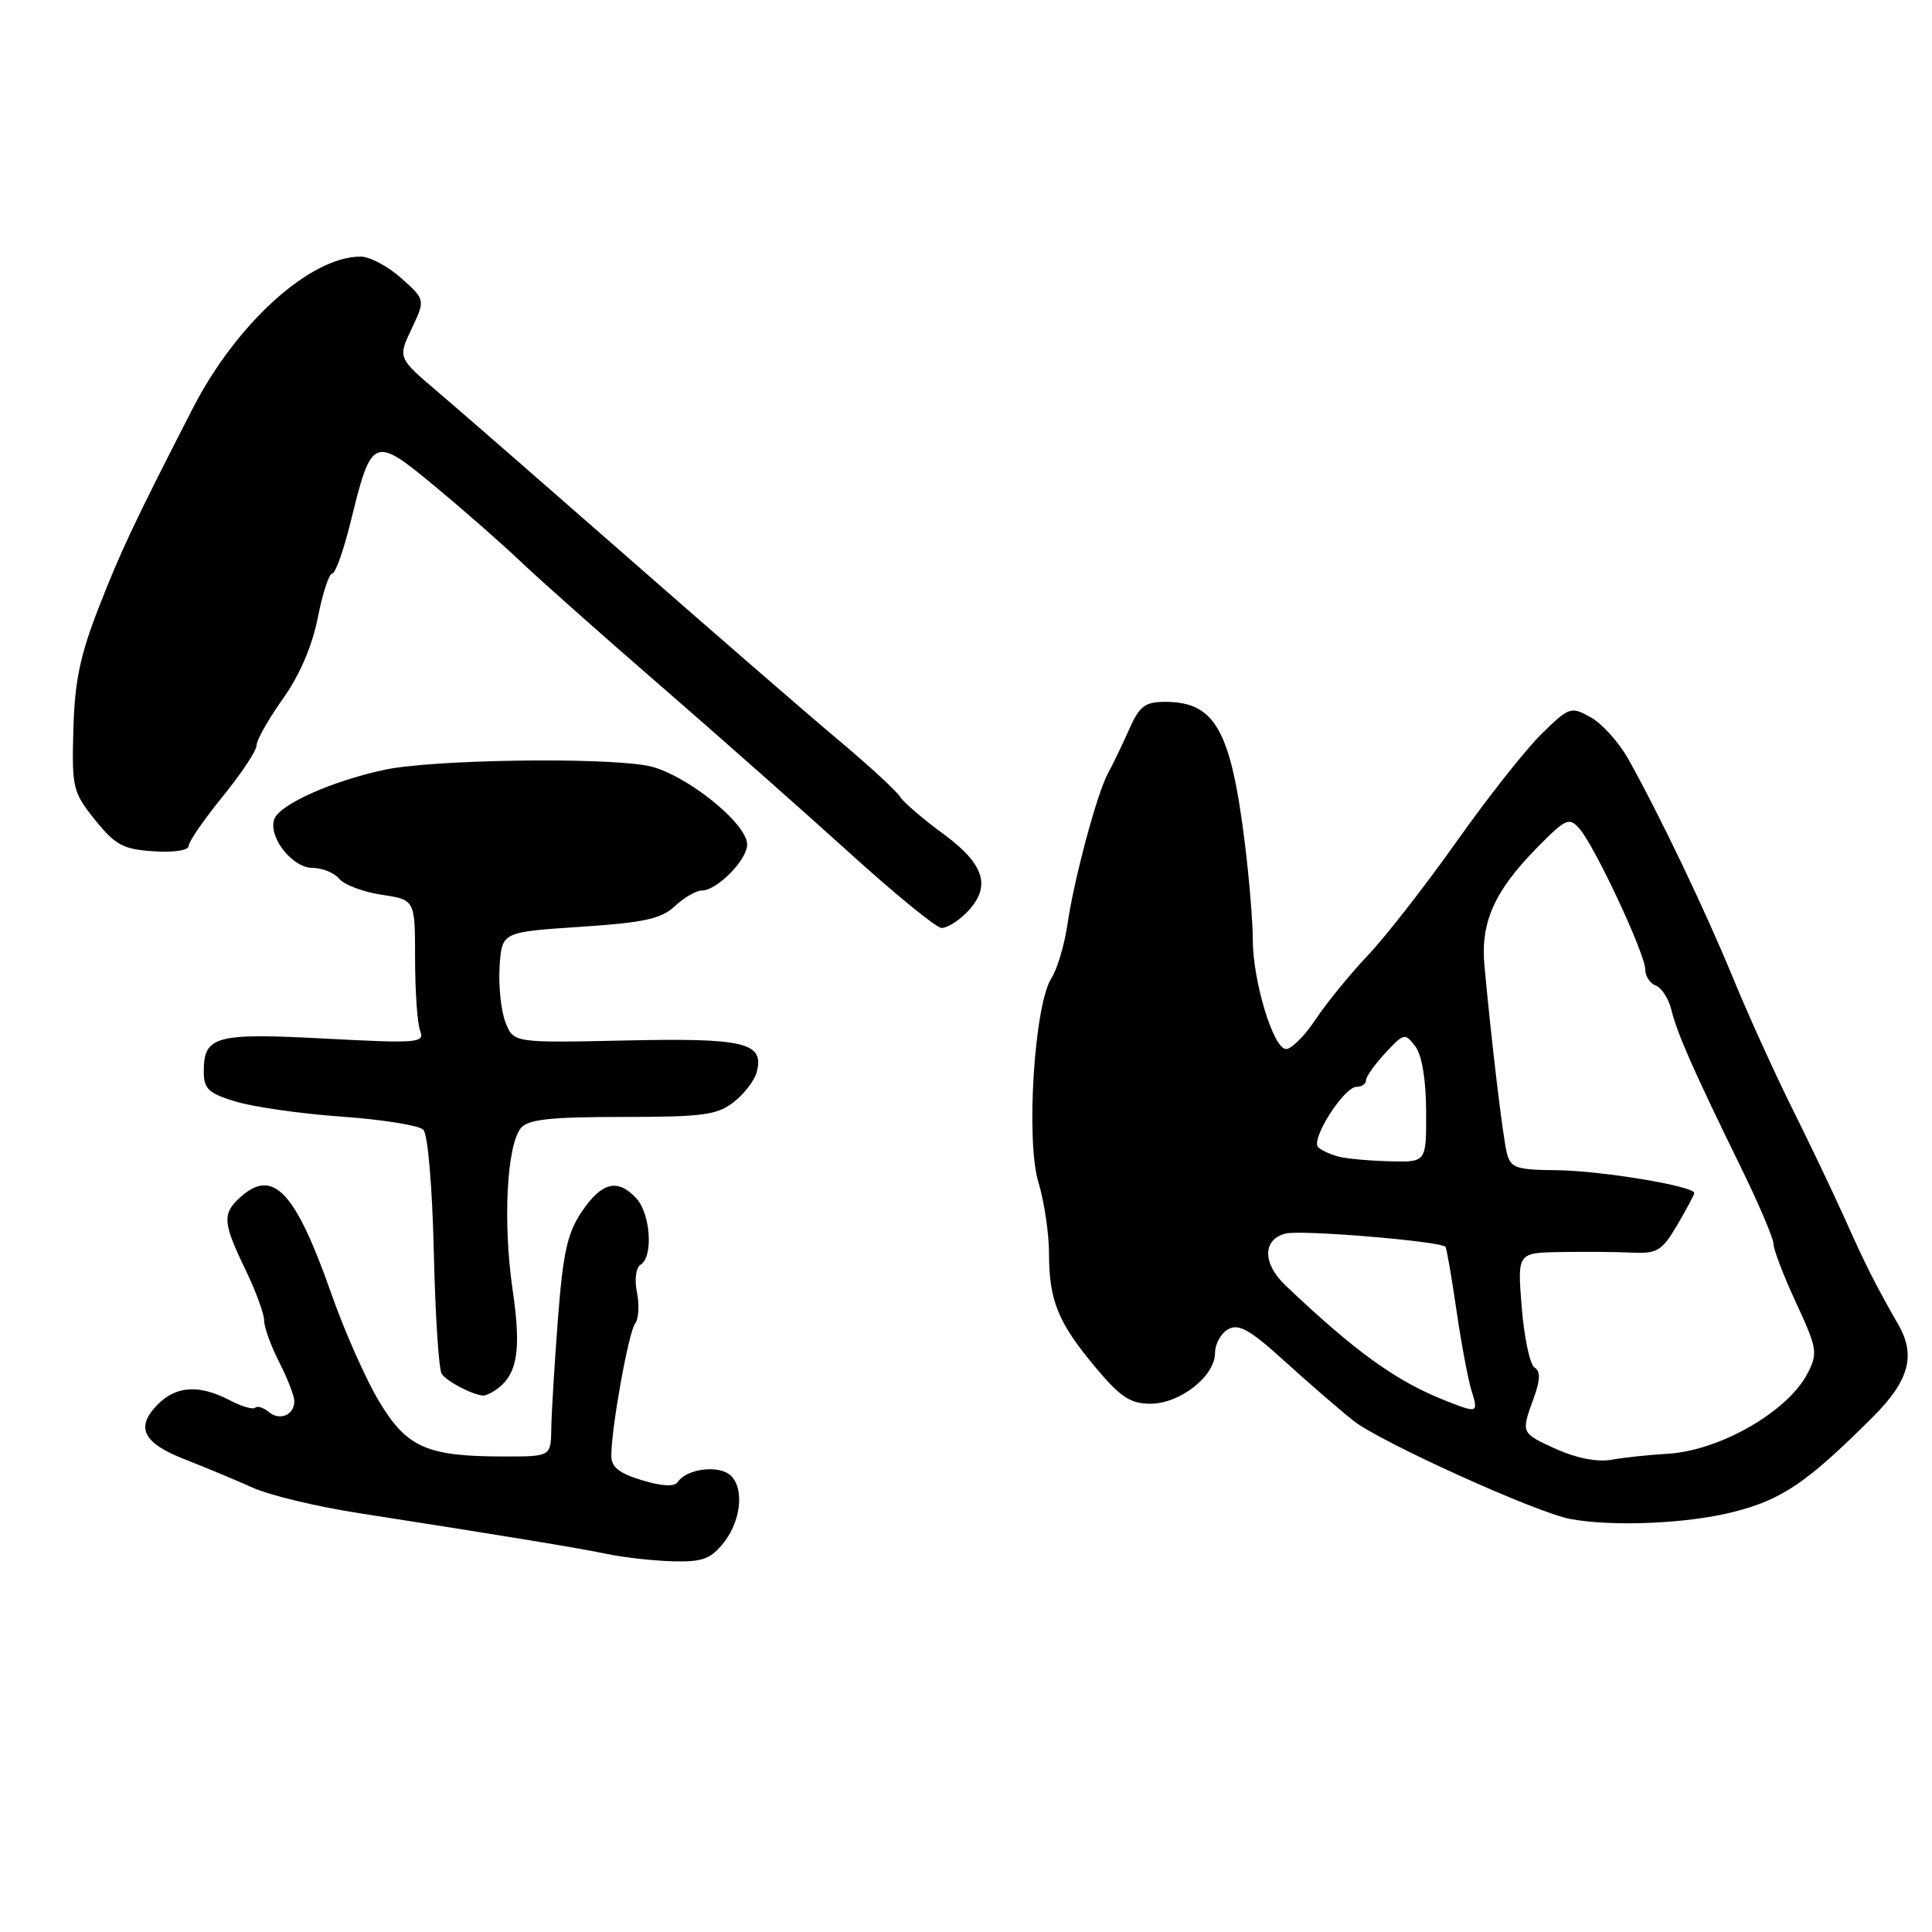 <?xml version="1.0" encoding="UTF-8" standalone="no"?>
<!DOCTYPE svg PUBLIC "-//W3C//DTD SVG 1.1//EN" "http://www.w3.org/Graphics/SVG/1.1/DTD/svg11.dtd" >
<svg xmlns="http://www.w3.org/2000/svg" xmlns:xlink="http://www.w3.org/1999/xlink" version="1.1" viewBox="0 0 256 256">
 <g >
 <path fill="currentColor"
d=" M 95.93 204.37 C 98.42 201.20 98.64 196.46 96.36 195.18 C 94.51 194.15 90.85 194.80 89.83 196.34 C 89.38 197.03 87.81 196.96 85.08 196.14 C 82.06 195.24 81.00 194.40 81.00 192.90 C 81.00 189.21 83.29 176.52 84.15 175.39 C 84.62 174.78 84.74 172.93 84.40 171.26 C 84.05 169.50 84.26 167.96 84.90 167.56 C 86.57 166.53 86.21 160.89 84.35 158.83 C 81.89 156.12 79.78 156.60 77.13 160.49 C 75.19 163.34 74.61 165.92 73.93 174.74 C 73.48 180.66 73.08 187.19 73.05 189.25 C 73.00 193.00 73.00 193.00 66.75 192.99 C 56.59 192.99 53.91 191.81 50.27 185.76 C 48.52 182.87 45.67 176.45 43.93 171.50 C 39.14 157.84 36.19 154.71 31.83 158.65 C 29.43 160.82 29.52 162.01 32.50 168.19 C 33.88 171.04 35.00 174.09 35.00 174.98 C 35.00 175.86 35.90 178.34 37.00 180.50 C 38.10 182.66 39.00 184.98 39.00 185.65 C 39.00 187.50 37.08 188.32 35.61 187.09 C 34.90 186.50 34.09 186.25 33.81 186.53 C 33.53 186.81 31.99 186.36 30.40 185.52 C 26.42 183.45 23.38 183.62 20.94 186.06 C 17.89 189.11 18.90 191.20 24.51 193.38 C 27.25 194.45 31.30 196.14 33.50 197.13 C 35.70 198.13 42.00 199.64 47.50 200.49 C 66.88 203.51 76.54 205.10 80.50 205.92 C 82.70 206.38 86.60 206.81 89.18 206.88 C 93.12 206.98 94.18 206.58 95.93 204.37 Z  M 229.57 200.37 C 236.13 198.72 239.42 196.49 248.20 187.72 C 252.95 182.96 253.88 179.61 251.56 175.56 C 248.48 170.18 247.20 167.64 244.46 161.50 C 242.98 158.20 239.87 151.68 237.54 147.00 C 235.21 142.32 231.63 134.45 229.60 129.50 C 225.88 120.47 219.88 107.94 215.73 100.53 C 214.50 98.35 212.28 95.88 210.78 95.05 C 208.16 93.58 207.94 93.65 204.28 97.23 C 202.20 99.26 197.12 105.69 193.00 111.52 C 188.87 117.35 183.57 124.15 181.21 126.63 C 178.86 129.12 175.76 132.92 174.33 135.07 C 172.90 137.23 171.14 139.00 170.41 139.00 C 168.73 139.00 166.00 129.99 166.00 124.48 C 166.00 122.19 165.54 116.53 164.97 111.91 C 163.11 96.74 161.02 93.00 154.39 93.00 C 151.70 93.00 150.98 93.56 149.57 96.75 C 148.65 98.81 147.43 101.36 146.84 102.41 C 145.39 105.03 142.32 116.43 141.44 122.50 C 141.03 125.25 140.08 128.45 139.32 129.62 C 137.06 133.09 135.91 151.05 137.59 156.64 C 138.37 159.21 139.00 163.47 139.00 166.09 C 139.00 172.32 140.20 175.26 145.13 181.15 C 148.45 185.12 149.77 186.00 152.44 186.00 C 156.36 186.00 161.00 182.35 161.00 179.27 C 161.00 178.08 161.78 176.66 162.74 176.13 C 164.13 175.35 165.62 176.19 170.18 180.33 C 173.31 183.17 177.43 186.74 179.34 188.26 C 182.83 191.04 203.52 200.42 208.06 201.27 C 213.61 202.31 223.49 201.90 229.57 200.37 Z  M 65.60 184.23 C 68.56 182.26 69.12 179.04 67.92 170.87 C 66.62 161.96 67.15 151.73 69.03 149.46 C 69.98 148.32 72.96 148.00 82.49 148.00 C 93.17 148.00 95.05 147.75 97.24 146.02 C 98.62 144.94 99.99 143.15 100.27 142.06 C 101.30 138.15 98.71 137.52 82.88 137.87 C 68.02 138.19 68.02 138.19 66.96 135.41 C 66.38 133.88 66.04 130.57 66.20 128.06 C 66.50 123.50 66.50 123.50 76.87 122.81 C 85.37 122.25 87.63 121.75 89.43 120.06 C 90.64 118.93 92.25 118.00 93.00 118.00 C 95.00 118.00 99.00 113.94 99.00 111.91 C 99.00 109.01 90.48 102.30 85.73 101.45 C 79.39 100.31 57.27 100.66 51.00 101.99 C 44.03 103.48 37.11 106.56 36.36 108.51 C 35.47 110.83 38.71 115.00 41.40 115.00 C 42.70 115.00 44.30 115.65 44.96 116.45 C 45.62 117.25 48.15 118.20 50.58 118.56 C 55.00 119.23 55.00 119.23 55.00 127.03 C 55.00 131.32 55.30 135.62 55.67 136.58 C 56.29 138.20 55.42 138.27 43.07 137.62 C 28.54 136.85 27.00 137.27 27.00 141.96 C 27.00 144.29 27.61 144.87 31.25 145.97 C 33.59 146.68 39.90 147.58 45.28 147.96 C 50.65 148.34 55.52 149.12 56.09 149.69 C 56.69 150.29 57.28 157.18 57.48 165.83 C 57.67 174.13 58.14 181.42 58.52 182.03 C 59.11 182.99 62.50 184.78 64.00 184.92 C 64.28 184.95 65.00 184.64 65.60 184.23 Z  M 128.00 121.00 C 131.42 117.58 130.57 114.59 125.00 110.50 C 122.26 108.49 119.67 106.26 119.25 105.56 C 118.84 104.85 115.08 101.40 110.90 97.89 C 106.72 94.38 94.32 83.62 83.35 74.00 C 72.37 64.38 60.99 54.46 58.05 51.96 C 52.71 47.42 52.71 47.42 54.54 43.57 C 56.36 39.71 56.36 39.71 53.17 36.86 C 51.41 35.29 48.99 34.00 47.80 34.00 C 41.09 34.00 31.31 42.85 25.50 54.19 C 17.76 69.29 15.99 73.04 13.07 80.54 C 10.61 86.84 9.89 90.33 9.72 96.68 C 9.51 104.41 9.65 104.97 12.60 108.65 C 15.29 111.98 16.33 112.54 20.35 112.80 C 23.03 112.98 25.00 112.68 25.00 112.09 C 25.00 111.53 27.02 108.59 29.50 105.55 C 31.97 102.51 34.00 99.46 34.00 98.76 C 34.00 98.06 35.57 95.29 37.48 92.60 C 39.70 89.48 41.37 85.59 42.11 81.85 C 42.74 78.63 43.60 76.00 44.02 76.00 C 44.44 76.00 45.55 72.88 46.48 69.07 C 49.24 57.82 49.51 57.71 57.60 64.41 C 61.39 67.56 66.53 72.06 69.00 74.42 C 71.47 76.77 79.80 84.17 87.50 90.84 C 95.20 97.52 106.45 107.47 112.50 112.95 C 118.55 118.44 124.06 122.94 124.75 122.96 C 125.44 122.98 126.90 122.10 128.00 121.00 Z  M 206.25 192.03 C 201.50 189.87 201.53 189.94 203.22 185.27 C 204.11 182.81 204.14 181.70 203.33 181.20 C 202.72 180.81 201.96 177.24 201.64 173.25 C 201.05 166.00 201.05 166.00 206.78 165.90 C 209.92 165.85 214.18 165.88 216.24 165.98 C 219.59 166.13 220.21 165.75 222.24 162.33 C 223.48 160.22 224.49 158.31 224.50 158.08 C 224.50 157.17 212.18 155.13 206.36 155.06 C 200.85 155.01 200.16 154.77 199.66 152.75 C 199.12 150.61 197.60 137.81 196.69 127.87 C 196.18 122.19 198.03 118.05 203.68 112.31 C 207.49 108.44 207.92 108.25 209.29 109.81 C 211.31 112.10 218.00 126.40 218.00 128.44 C 218.00 129.33 218.63 130.31 219.41 130.60 C 220.19 130.90 221.11 132.35 221.47 133.82 C 222.22 136.91 224.39 141.84 230.59 154.50 C 233.02 159.45 235.00 164.10 235.00 164.84 C 235.00 165.57 236.35 169.09 238.00 172.65 C 240.80 178.70 240.89 179.30 239.51 181.98 C 236.90 187.04 227.90 192.21 221.00 192.63 C 218.53 192.77 215.15 193.13 213.50 193.43 C 211.65 193.75 208.86 193.21 206.25 192.03 Z  M 191.50 185.58 C 184.98 183.01 179.53 179.07 170.31 170.30 C 167.27 167.40 167.29 164.22 170.35 163.45 C 172.42 162.93 190.82 164.46 191.53 165.21 C 191.68 165.37 192.33 169.10 192.97 173.50 C 193.61 177.90 194.51 182.74 194.98 184.25 C 195.91 187.27 195.84 187.29 191.50 185.58 Z  M 177.50 153.29 C 176.40 153.02 175.12 152.45 174.67 152.02 C 173.62 151.03 178.06 144.03 179.75 144.01 C 180.44 144.01 181.00 143.62 181.00 143.15 C 181.00 142.68 182.15 141.05 183.56 139.53 C 186.01 136.89 186.17 136.85 187.53 138.64 C 188.41 139.80 188.95 143.03 188.97 147.25 C 189.00 154.00 189.00 154.00 184.25 153.88 C 181.64 153.82 178.60 153.55 177.50 153.29 Z "/>
</g>
</svg>